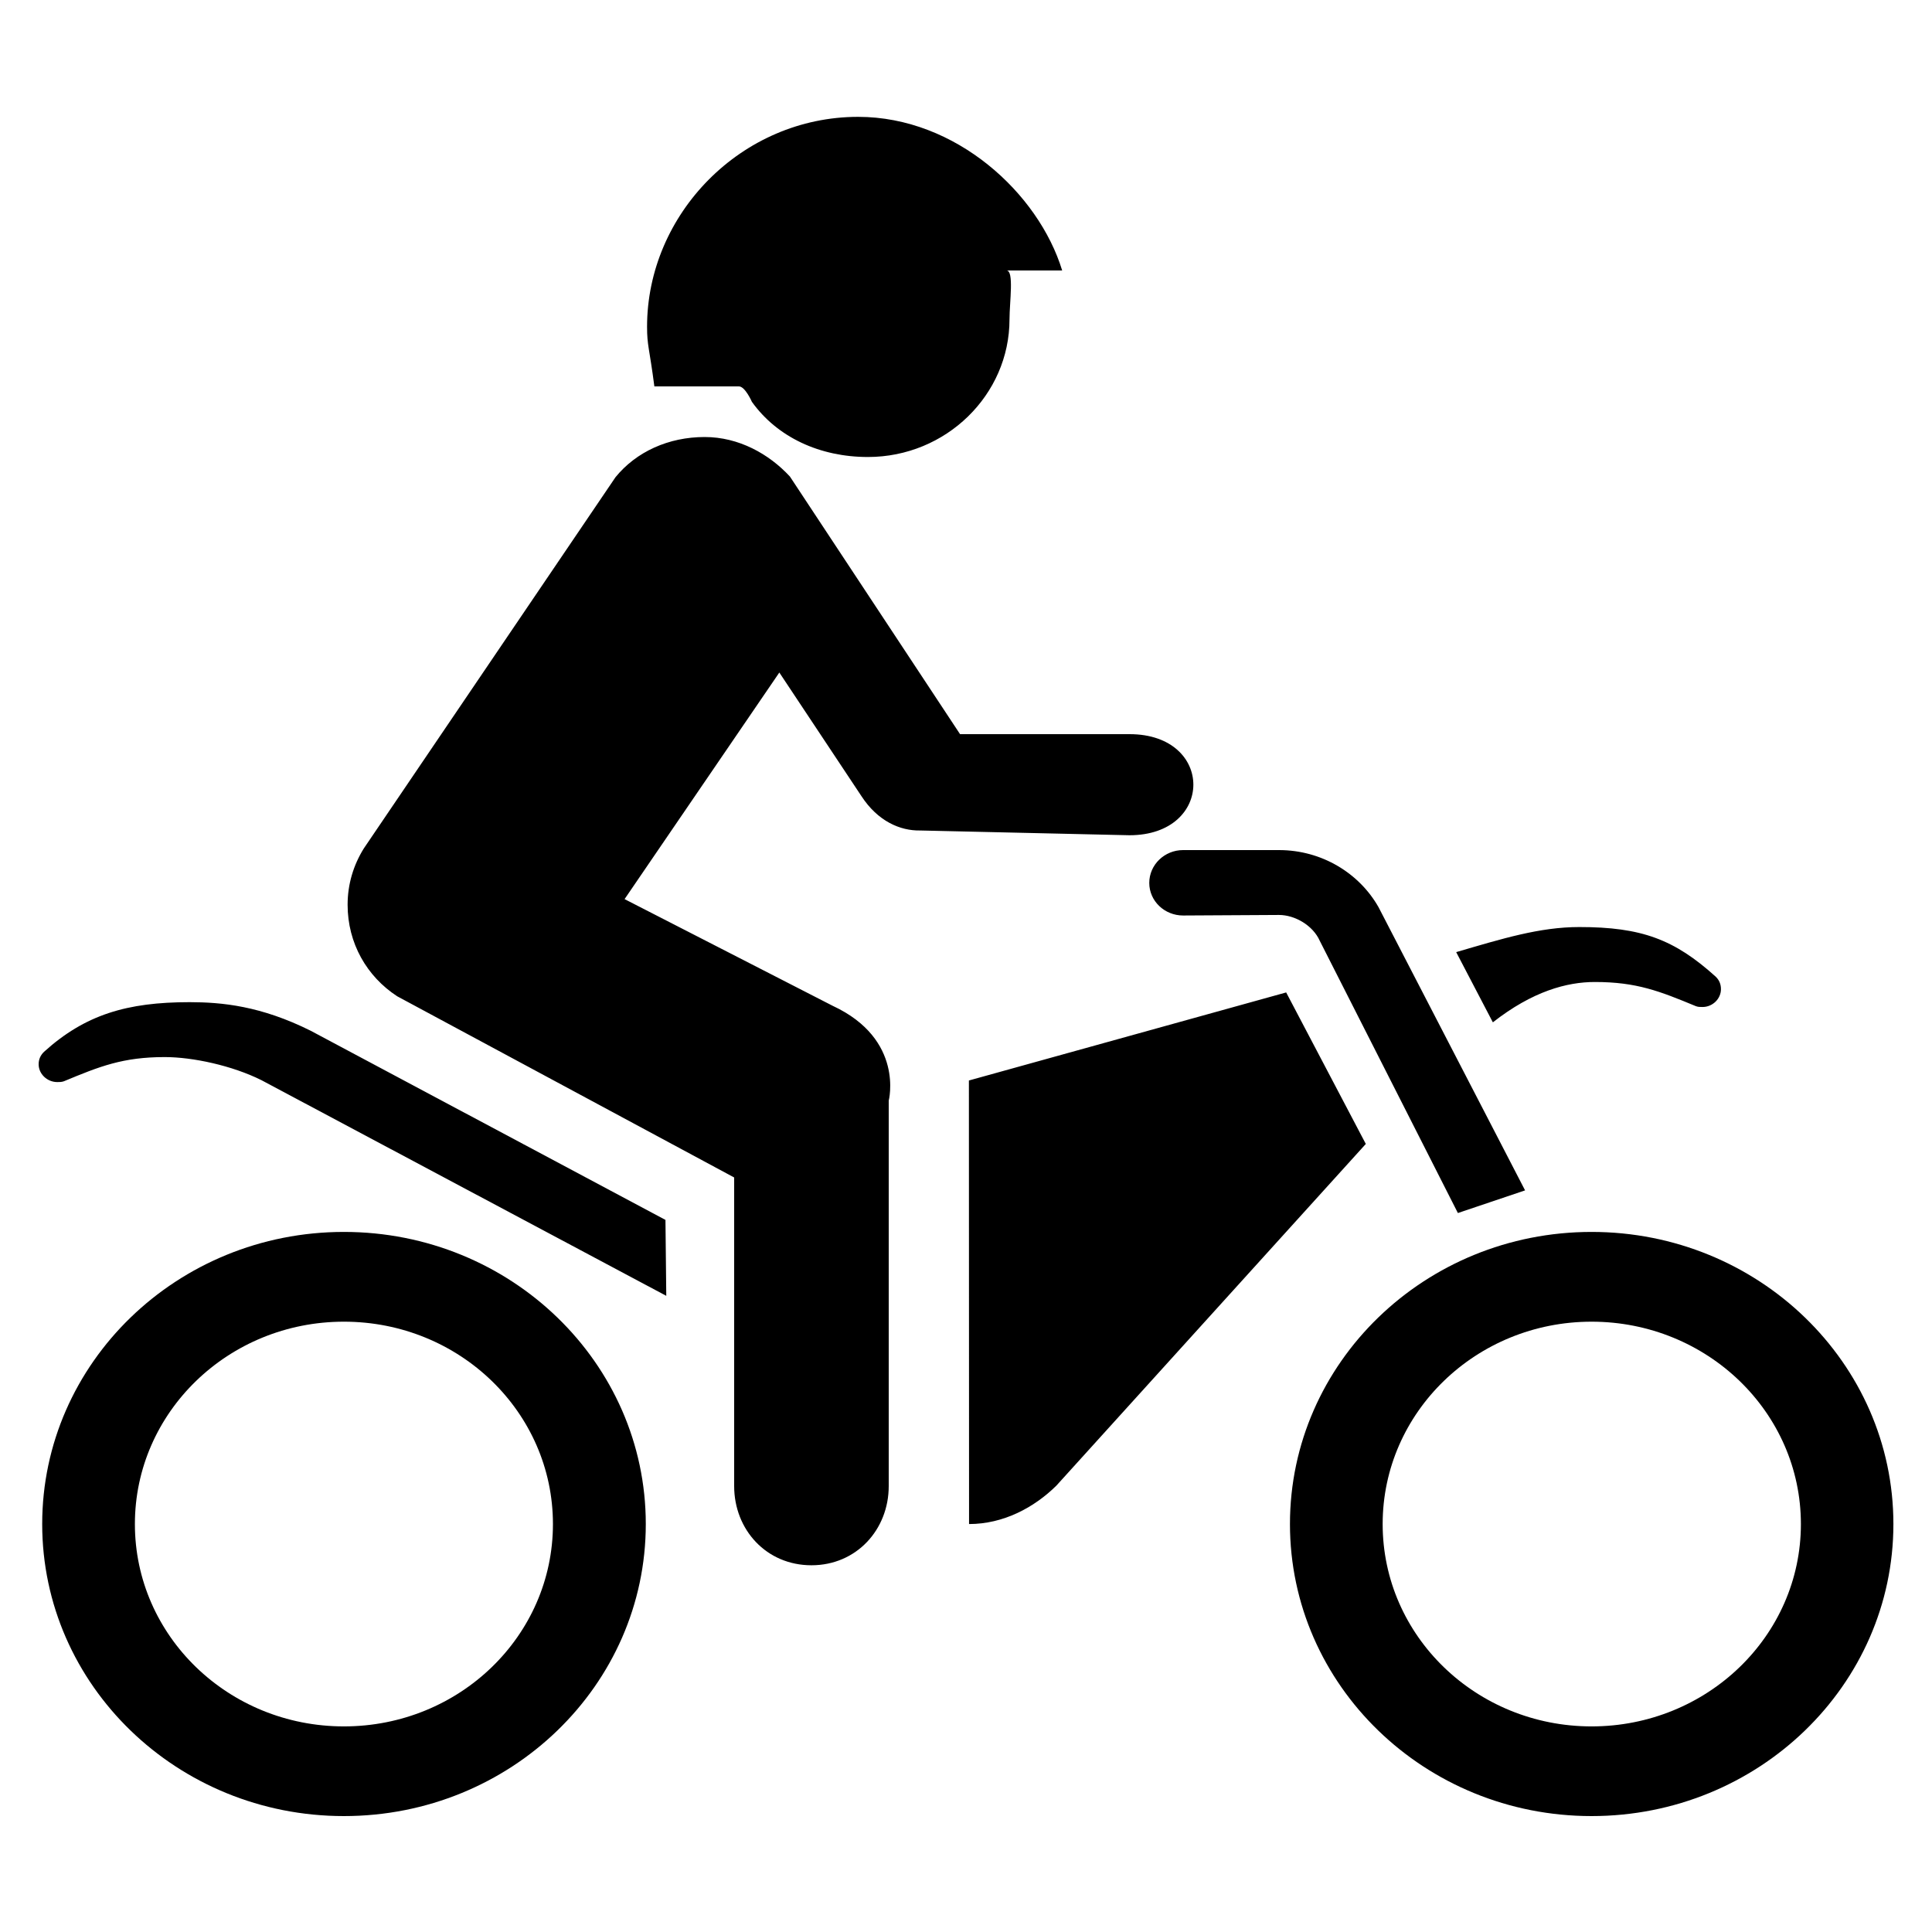 <svg width="64" height="64" viewBox="0 0 1024 1024" xmlns="http://www.w3.org/2000/svg"><path d="M562.975 143.36c-12.513-40.96-56.361-81.428-108.155-81.428-61.85 0-111.862 51.507-111.862 111.268 0 10.056 1.208 11.121 3.871 31.601h44.81c3.318 0 6.881 8.172 6.881 8.172 13.496 18.842 36.065 29.245 61.501 29.245 41.39 0 75.039-32.932 75.039-72.97.02-9.216 2.478-25.887-1.556-25.887h29.471zm-3.093 644.076c-11.715 11.551-27.976 20.337-46.264 20.337l-.082-235.09 168.161-46.674 42.209 80.302-164.024 181.125zM418.673 252.58c-11.1-12.001-27.136-20.951-45.199-20.951-19.108 0-36.27 7.803-47.247 21.299L192.779 449.761c-5.427 8.765-8.54 18.842-8.54 29.778 0 20.337 10.138 37.99 26.296 48.517l178.586 96.031v163.574c0 23.122 17.08 41.964 40.96 41.964 23.818 0 40.96-18.842 40.96-41.964V583.393s8.458-32.563-29.716-50.299L331.04 476.549l82.022-120.095 43.52 65.516c8.643 13.271 20.48 18.412 31.171 18.207l110.858 2.519c45.138 0 45.22-53.576.082-53.576h-89.846l-90.173-136.54zm490.659 265.052c1.802 1.72 2.806 3.871 2.806 6.656 0 5.14-4.465 9.441-9.748 9.441-1.454 0-2.376 0-3.564-.451-19.169-7.926-31.334-12.8-53.555-12.8-14.725 0-32.973 4.874-54.026 21.381l-19.436-37.212c24.31-7.107 44.257-13.292 65.188-13.292 33.137-.02 50.545 6.615 72.335 26.276zm-744.529 28.754l187.904 100.188.43 40.243-214.589-114.319c-15.483-7.721-36.393-12.227-51.22-12.227-22.139 0-34.406 4.895-53.453 12.82-1.229.43-2.232.43-3.523.43-5.345 0-9.871-4.301-9.871-9.421 0-2.785 1.085-4.915 2.867-6.636 21.791-19.681 43.95-26.296 77.148-26.296 17.039.02 37.724 1.925 64.307 15.217zm17.469 368.64c61.215 0 110.797-47.923 110.797-107.233s-49.562-107.274-110.797-107.274c-61.194 0-110.776 47.985-110.776 107.274 0 59.31 49.582 107.233 110.776 107.233zM22.364 807.772c0-85.422 71.598-154.829 159.908-154.829 88.412 0 160.01 69.407 160.01 154.829S270.684 962.56 182.272 962.56c-88.33 0-159.908-69.366-159.908-154.788zm821.207 107.254c61.215 0 110.94-47.923 110.94-107.233s-49.725-107.274-110.94-107.274c-61.133 0-110.735 47.985-110.735 107.274 0 59.31 49.603 107.233 110.735 107.233zM683.704 807.772c0-85.422 71.475-154.829 159.887-154.829 88.31 0 159.949 69.407 159.949 154.829S931.901 962.56 843.571 962.56c-88.392 0-159.867-69.366-159.867-154.788zm124.621-176.845l-77.681-150.118c-10.199-17.981-30.044-30.249-52.777-30.249h-50.811c-9.81 0-17.92 7.762-17.92 17.408 0 9.605 8.11 17.265 17.92 17.265l50.811-.287c8.52 0 18.043 5.571 21.647 13.722l73.196 144.261 35.615-12.001z"/></svg>